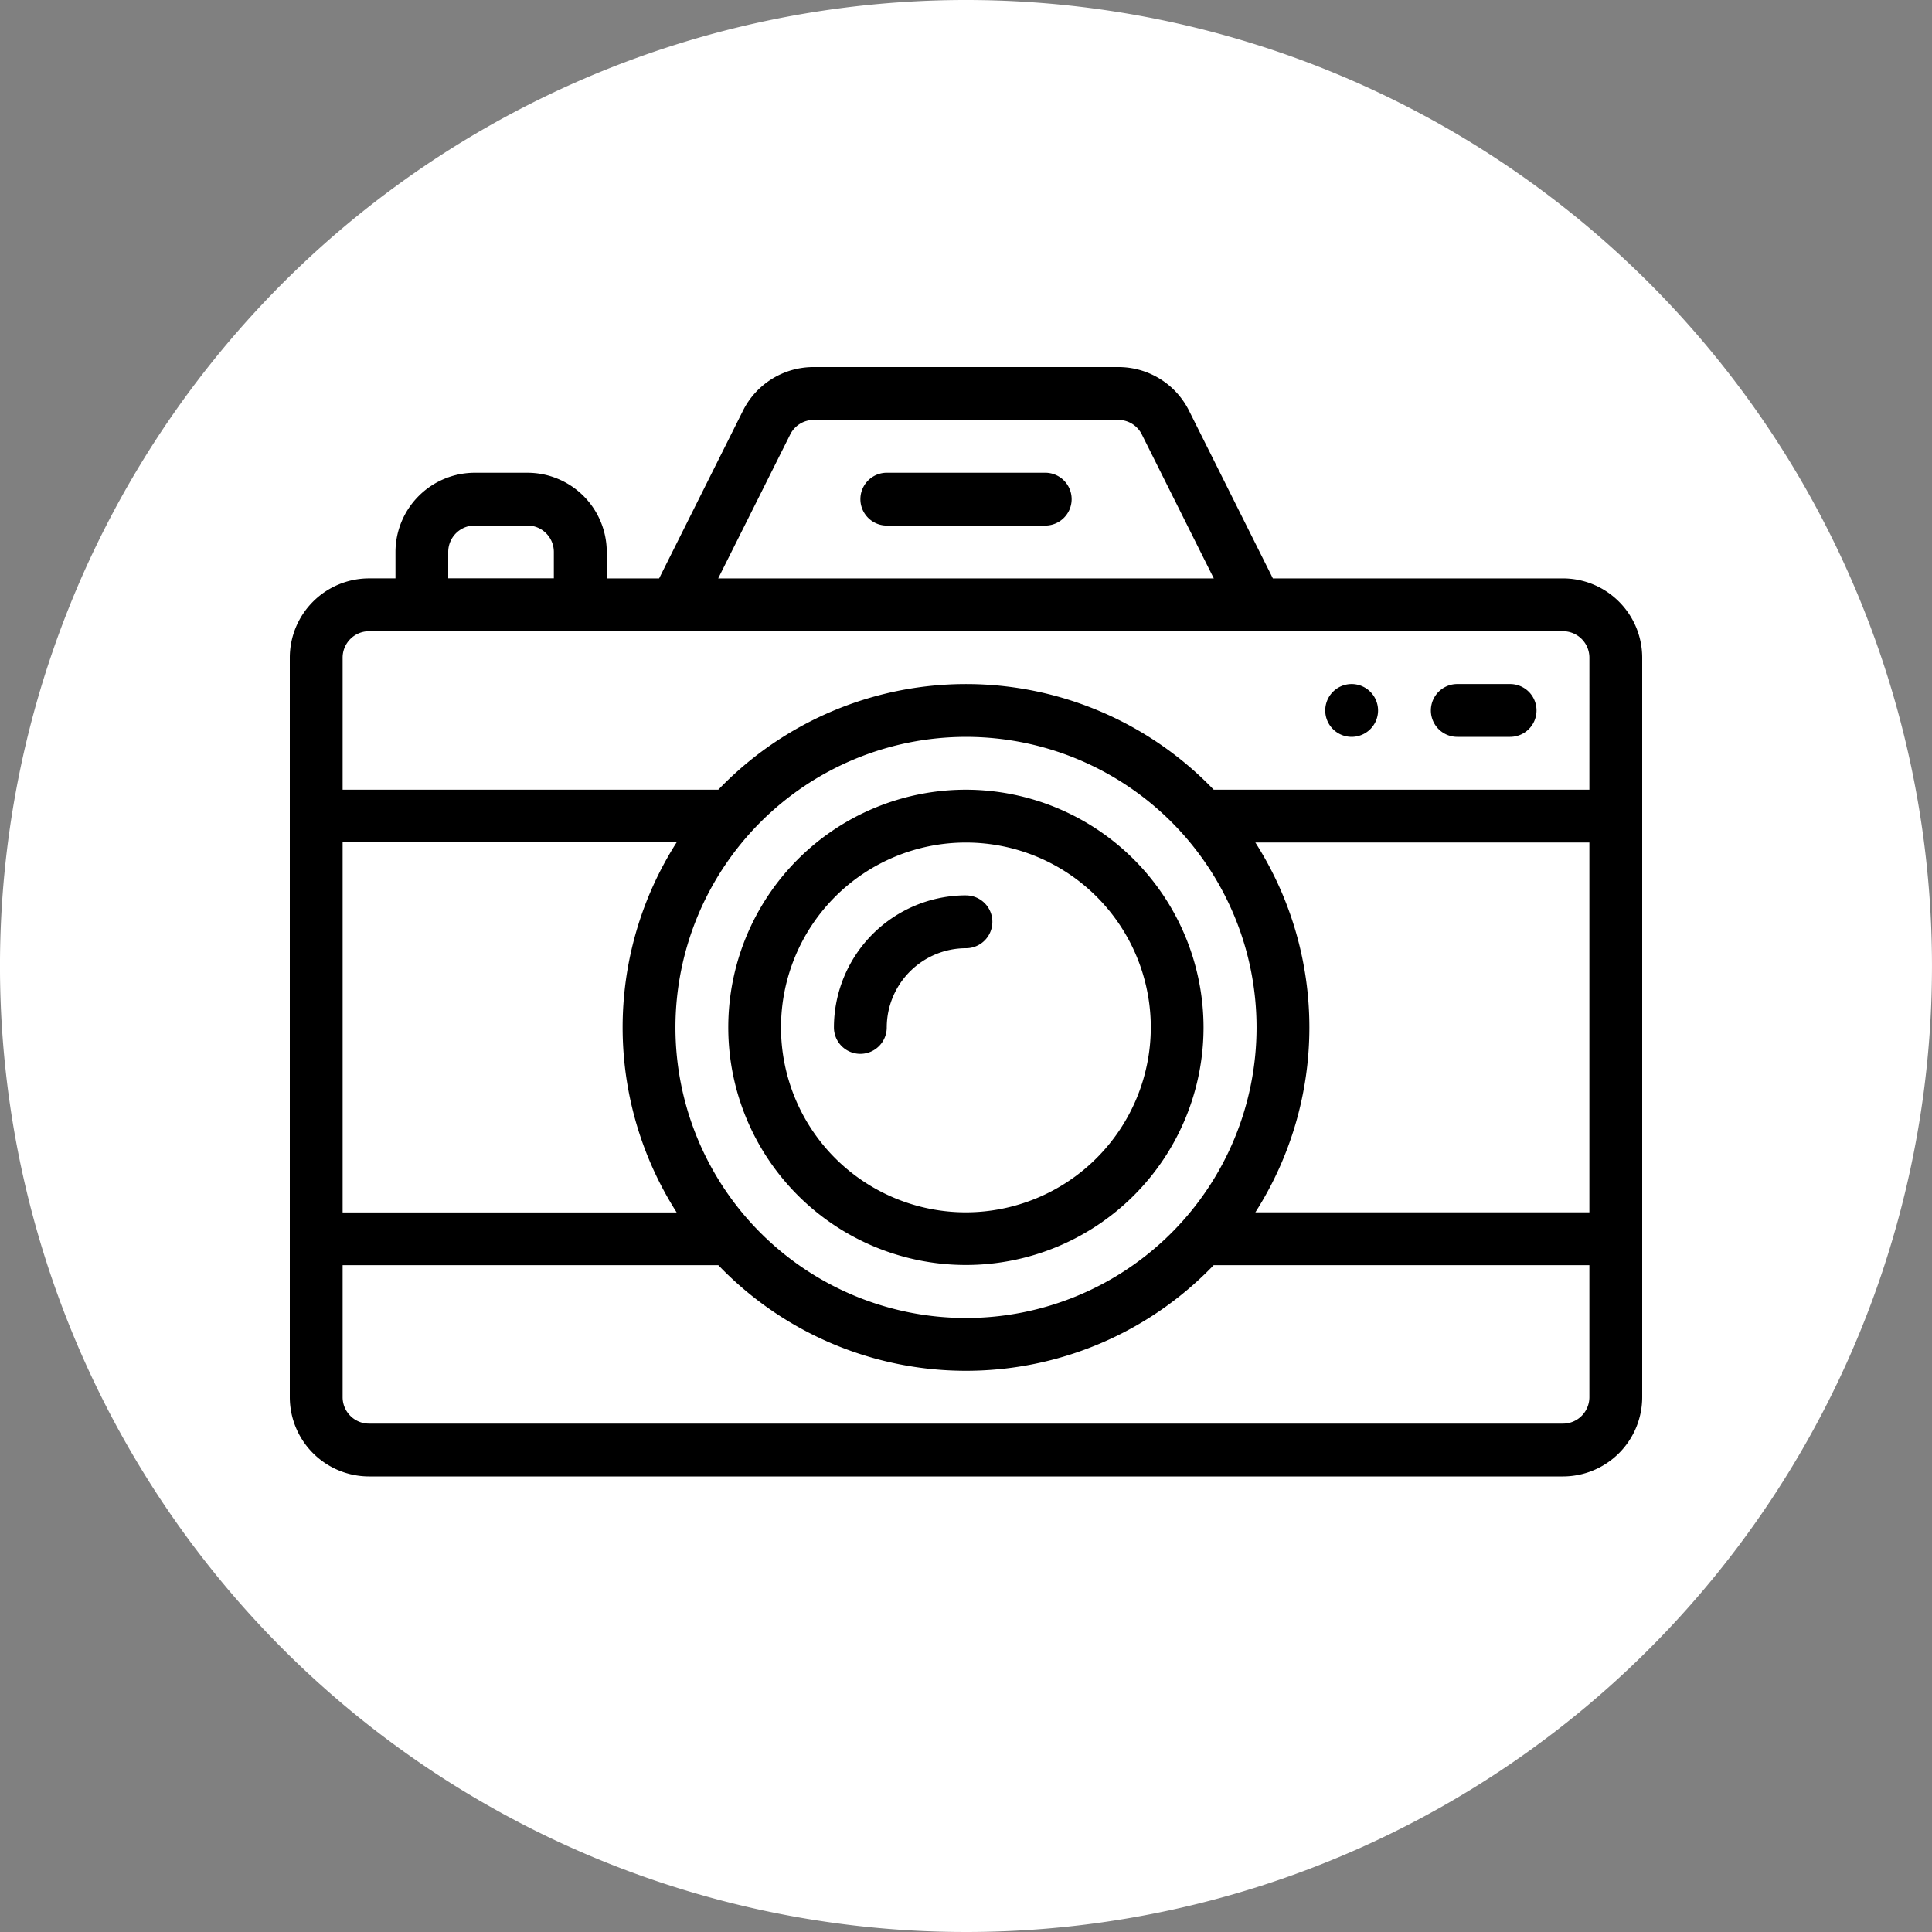 <svg xmlns="http://www.w3.org/2000/svg" width="100" height="100" viewBox="0 0 100 100">
  <rect x="0" y="0" width="100" height="100" fill="#808080" stroke="none"/>
  <g id="Group_150" data-name="Group 150" transform="translate(-1079 -1085)">
    <path id="Path_38" data-name="Path 38" d="M50,0A50,50,0,1,1,13.19,16.161,50,50,0,0,1,50,0Z" transform="translate(1079 1085)" fill="#fff"/>
    <g id="camera" transform="translate(1094 1058)">
      <g id="Group_17" data-name="Group 17" transform="translate(53.594 62.406)">
        <g id="Group_16" data-name="Group 16">
          <path id="Path_14" data-name="Path 14" d="M393.367,166a1.367,1.367,0,1,0,1.367,1.367A1.368,1.368,0,0,0,393.367,166Z" transform="translate(-392 -166)"/>
        </g>
      </g>
      <g id="Group_19" data-name="Group 19" transform="translate(0 46)">
        <g id="Group_18" data-name="Group 18">
          <path id="Path_15" data-name="Path 15" d="M65.9,56.938H50.884l-4.335-8.67A4.08,4.08,0,0,0,42.88,46H27.12a4.079,4.079,0,0,0-3.669,2.268l-4.335,8.67h-2.71V55.57a4.106,4.106,0,0,0-4.1-4.1H9.57a4.106,4.106,0,0,0-4.1,4.1v1.367H4.1a4.106,4.106,0,0,0-4.1,4.1V99.32a4.106,4.106,0,0,0,4.1,4.1H65.9a4.106,4.106,0,0,0,4.1-4.1V61.039A4.106,4.106,0,0,0,65.9,56.938Zm-40-7.447a1.36,1.36,0,0,1,1.223-.756H42.88a1.36,1.36,0,0,1,1.223.756l3.723,7.447H22.173ZM8.2,55.57A1.369,1.369,0,0,1,9.57,54.2H12.3a1.369,1.369,0,0,1,1.367,1.367v1.367H8.2ZM2.734,70.6H20.023a17.8,17.8,0,0,0,0,19.154H2.734ZM35,65.141A15.039,15.039,0,1,1,19.961,80.18,15.047,15.047,0,0,1,35,65.141ZM67.266,99.32a1.369,1.369,0,0,1-1.367,1.367H4.1A1.369,1.369,0,0,1,2.734,99.32V92.484H22.179a17.763,17.763,0,0,0,25.641,0H67.266Zm0-9.57H49.977a17.777,17.777,0,0,0,0-19.141H67.266Zm0-21.875H47.821a17.763,17.763,0,0,0-25.641,0H2.734V61.039A1.369,1.369,0,0,1,4.1,59.672H65.9a1.369,1.369,0,0,1,1.367,1.367Z" transform="translate(0 -46)"/>
        </g>
      </g>
      <g id="Group_21" data-name="Group 21" transform="translate(29.531 51.469)">
        <g id="Group_20" data-name="Group 20">
          <path id="Path_16" data-name="Path 16" d="M225.57,86h-8.2a1.367,1.367,0,0,0,0,2.734h8.2a1.367,1.367,0,0,0,0-2.734Z" transform="translate(-216 -86)"/>
        </g>
      </g>
      <g id="Group_23" data-name="Group 23" transform="translate(22.695 67.875)">
        <g id="Group_22" data-name="Group 22">
          <path id="Path_17" data-name="Path 17" d="M178.3,206a12.3,12.3,0,1,0,12.3,12.3A12.319,12.319,0,0,0,178.3,206Zm0,21.875a9.57,9.57,0,1,1,9.57-9.57A9.581,9.581,0,0,1,178.3,227.875Z" transform="translate(-166 -206)"/>
        </g>
      </g>
      <g id="Group_25" data-name="Group 25" transform="translate(28.164 73.344)">
        <g id="Group_24" data-name="Group 24">
          <path id="Path_18" data-name="Path 18" d="M212.836,246A6.844,6.844,0,0,0,206,252.836a1.367,1.367,0,0,0,2.734,0,4.106,4.106,0,0,1,4.1-4.1,1.367,1.367,0,0,0,0-2.734Z" transform="translate(-206 -246)"/>
        </g>
      </g>
      <g id="Group_27" data-name="Group 27" transform="translate(59.063 62.406)">
        <g id="Group_26" data-name="Group 26">
          <path id="Path_19" data-name="Path 19" d="M436.1,166h-2.734a1.367,1.367,0,0,0,0,2.734H436.1a1.367,1.367,0,0,0,0-2.734Z" transform="translate(-432 -166)"/>
        </g>
      </g>
    </g>
  </g>
</svg>
